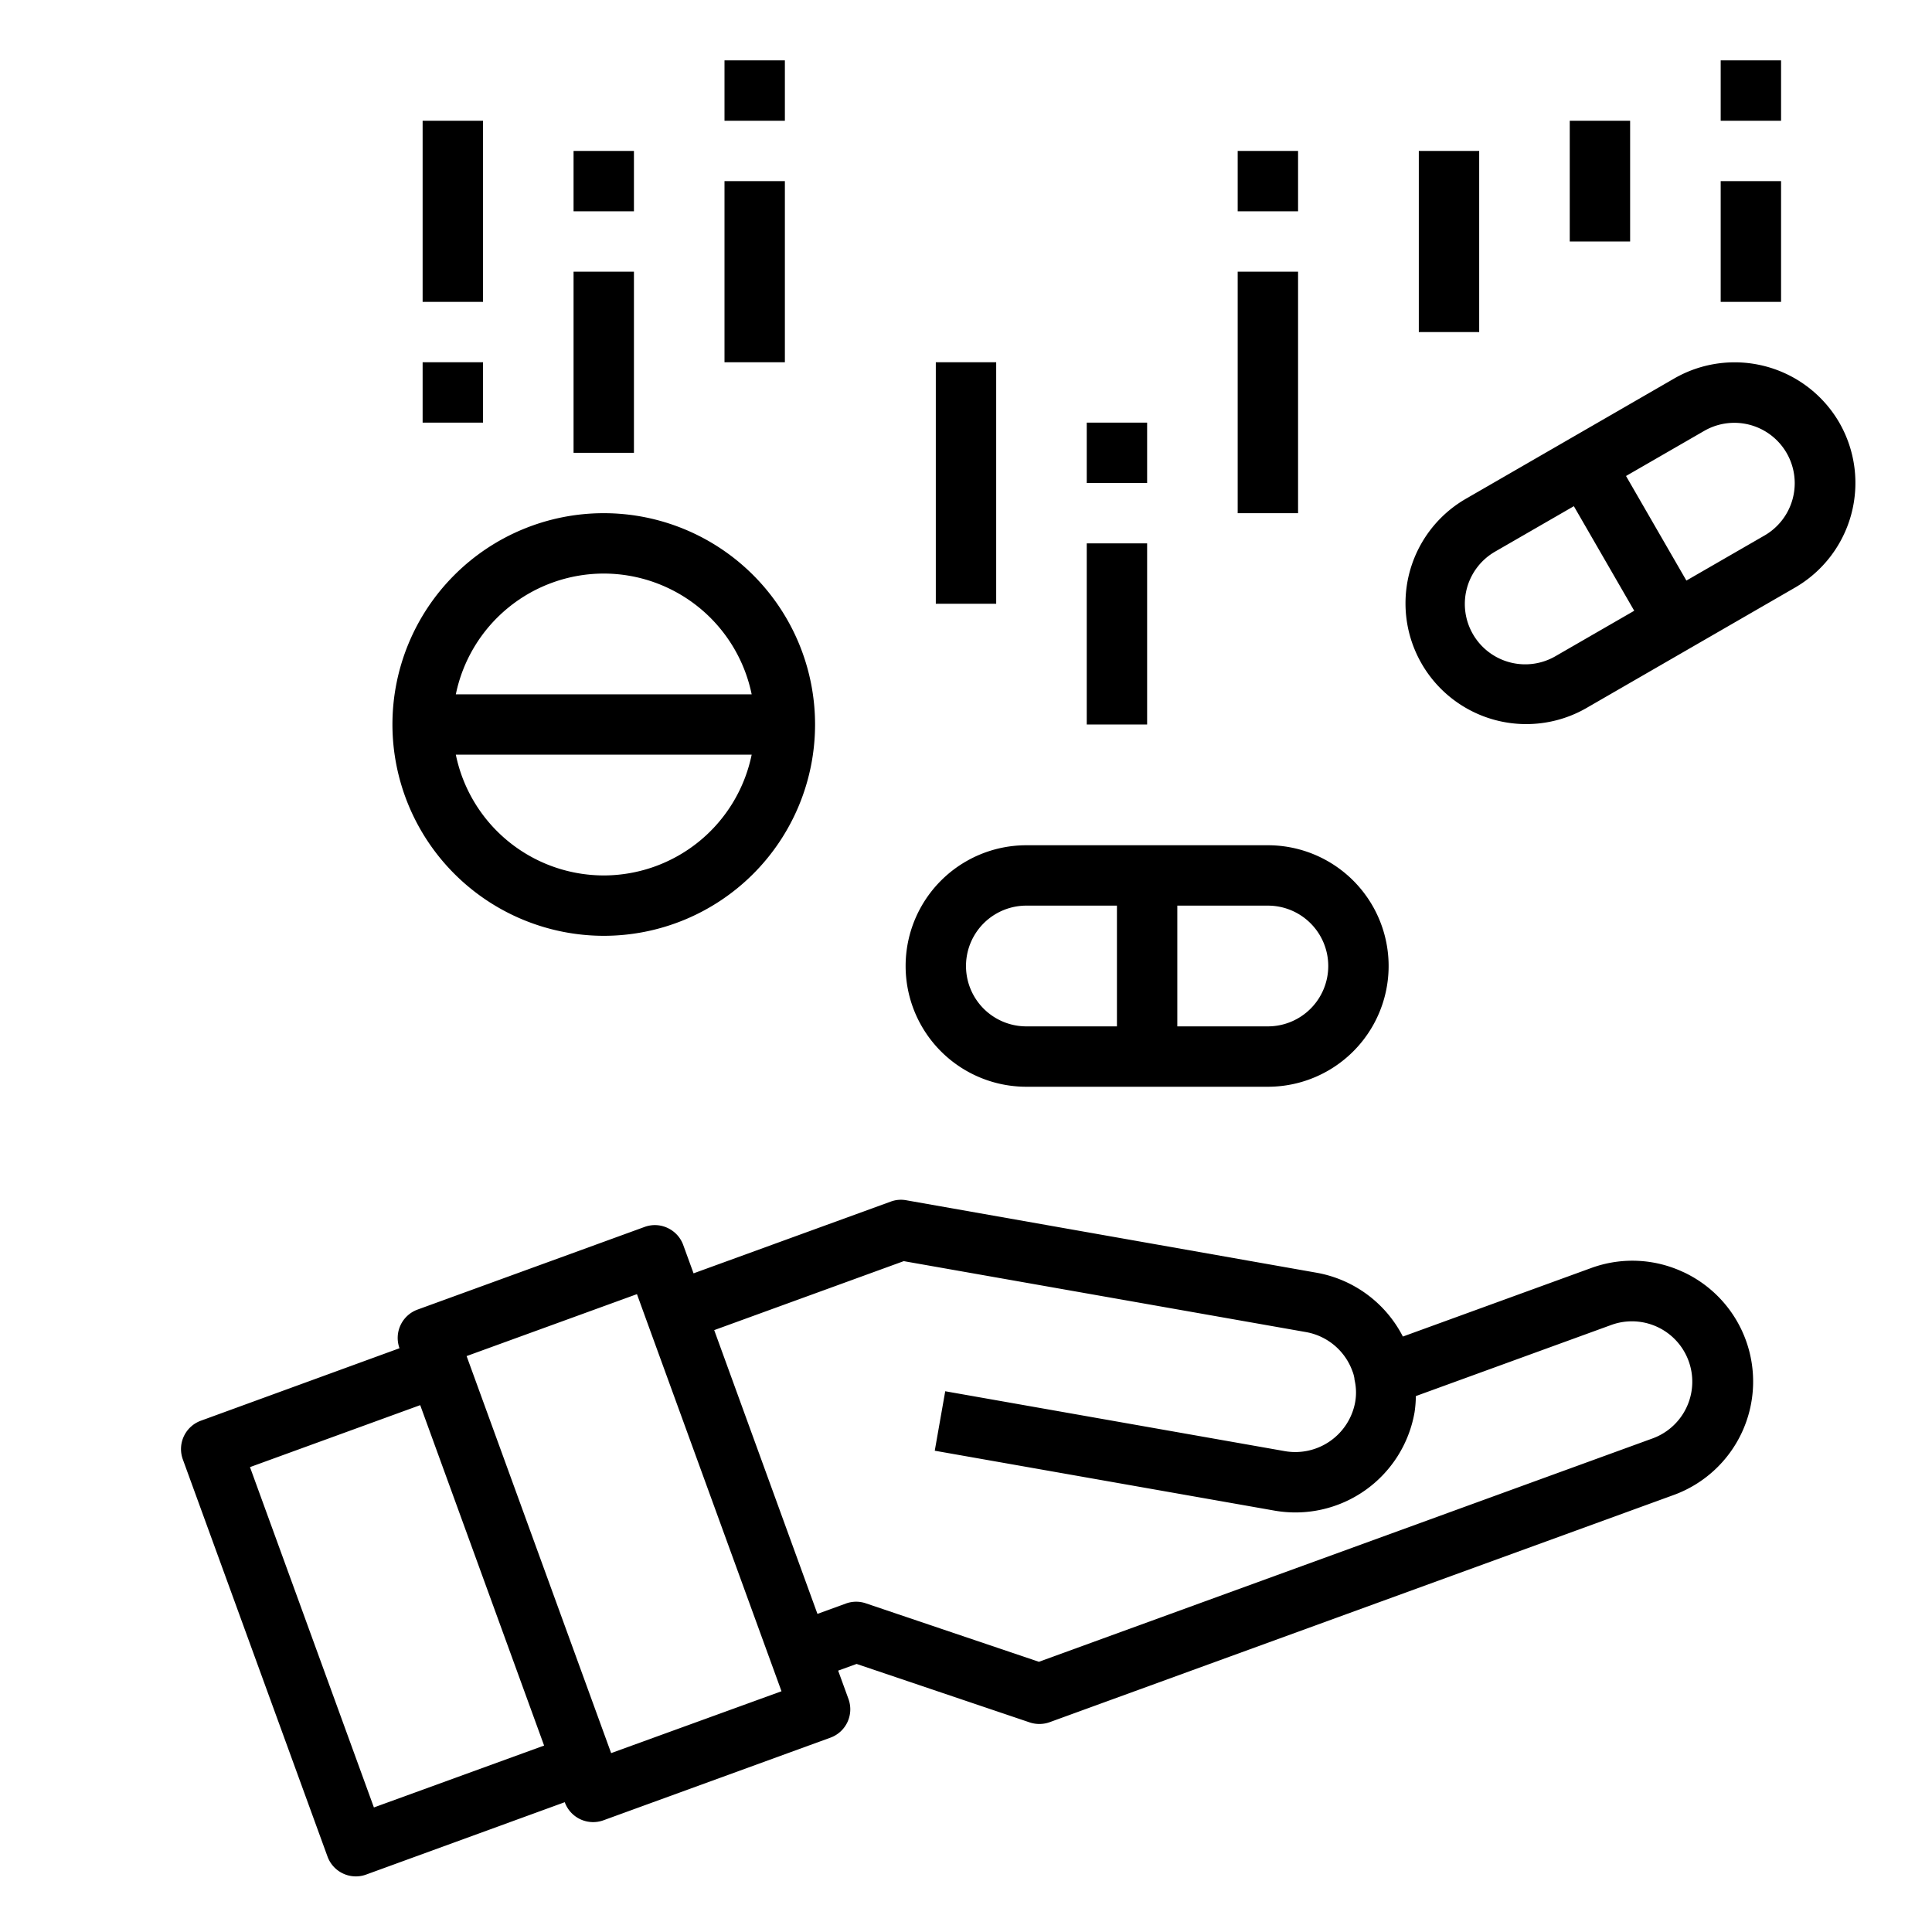 <svg xmlns="http://www.w3.org/2000/svg" viewBox="0 0 64 64" x="0px" y="0px"><g data-name="Drug"><path d="M55.765,42.141a3.969,3.969,0,0,0-3.058-.135l-6.235,2.269A4,4,0,0,0,43.61,42.16l-13.59-2.4a.967.967,0,0,0-.514.045l-6.531,2.376-.342-.939a1,1,0,0,0-.517-.564.989.989,0,0,0-.764-.034l-7.518,2.737a1,1,0,0,0-.6,1.281h0l-6.578,2.4a1,1,0,0,0-.6,1.281L10.849,61.5a1,1,0,0,0,.939.658.983.983,0,0,0,.342-.061L18.708,59.7h0a1,1,0,0,0,1.281.6l7.518-2.737a1,1,0,0,0,.6-1.281l-.342-.94.611-.222,5.734,1.937a1.01,1.01,0,0,0,.663-.008l2.818-1.026h0l17.854-6.5a4,4,0,0,0,.323-7.382ZM12.386,59.874,8.281,48.6l5.639-2.053,2.052,5.639,2.052,5.638Zm7.859-1.8L15.457,44.922,21.1,42.87l.341.939h0l1.181,3.244,3.266,8.972ZM54.759,47.644,34.415,55.049l-5.734-1.937a.989.989,0,0,0-.662.008l-.94.342-3.42-9.4,6.279-2.285,13.325,2.35A2.007,2.007,0,0,1,44.8,45.42a1.115,1.115,0,0,1,.067.243c0,.035.01.071.017.106a1.827,1.827,0,0,1,.008.677,2.017,2.017,0,0,1-2.319,1.627L31.312,46.087l-.347,1.97,11.259,1.985a4.007,4.007,0,0,0,4.635-3.258,3.949,3.949,0,0,0,.043-.537l6.49-2.362a2,2,0,0,1,1.367,3.759Z"></path><path d="M20,31a7,7,0,1,0-7-7A7.008,7.008,0,0,0,20,31Zm0-2a5.009,5.009,0,0,1-4.9-4h9.8A5.009,5.009,0,0,1,20,29Zm0-10a5.009,5.009,0,0,1,4.9,4H15.1A5.009,5.009,0,0,1,20,19Z"></path><path d="M34,36h8a4,4,0,0,0,0-8H34a4,4,0,0,0,0,8Zm10-4a2,2,0,0,1-2,2H39V30h3A2,2,0,0,1,44,32ZM34,30h3v4H34a2,2,0,0,1,0-4Z"></path><path d="M60.929,14a4.008,4.008,0,0,0-5.465-1.464l-6.928,4a4,4,0,0,0,4,6.928l6.928-4A4.005,4.005,0,0,0,60.929,14Zm-9.393,7.732a2,2,0,1,1-2-3.464l2.6-1.5,2,3.464Zm6.928-4-2.6,1.5-2-3.464,2.6-1.5a2,2,0,0,1,2,3.464Z"></path><rect x="19" y="9" width="2" height="6"></rect><rect x="19" y="5" width="2" height="2"></rect><rect x="24" y="6" width="2" height="6"></rect><rect x="24" y="2" width="2" height="2"></rect><rect x="14" y="4" width="2" height="6"></rect><rect x="14" y="12" width="2" height="2"></rect><rect x="36" y="18" width="2" height="6"></rect><rect x="36" y="14" width="2" height="2"></rect><rect x="31" y="12" width="2" height="8"></rect><rect x="41" y="9" width="2" height="8"></rect><rect x="41" y="5" width="2" height="2"></rect><rect x="57" y="6" width="2" height="4"></rect><rect x="52" y="4" width="2" height="4"></rect><rect x="47" y="5" width="2" height="6"></rect><rect x="57" y="2" width="2" height="2"></rect></g></svg>